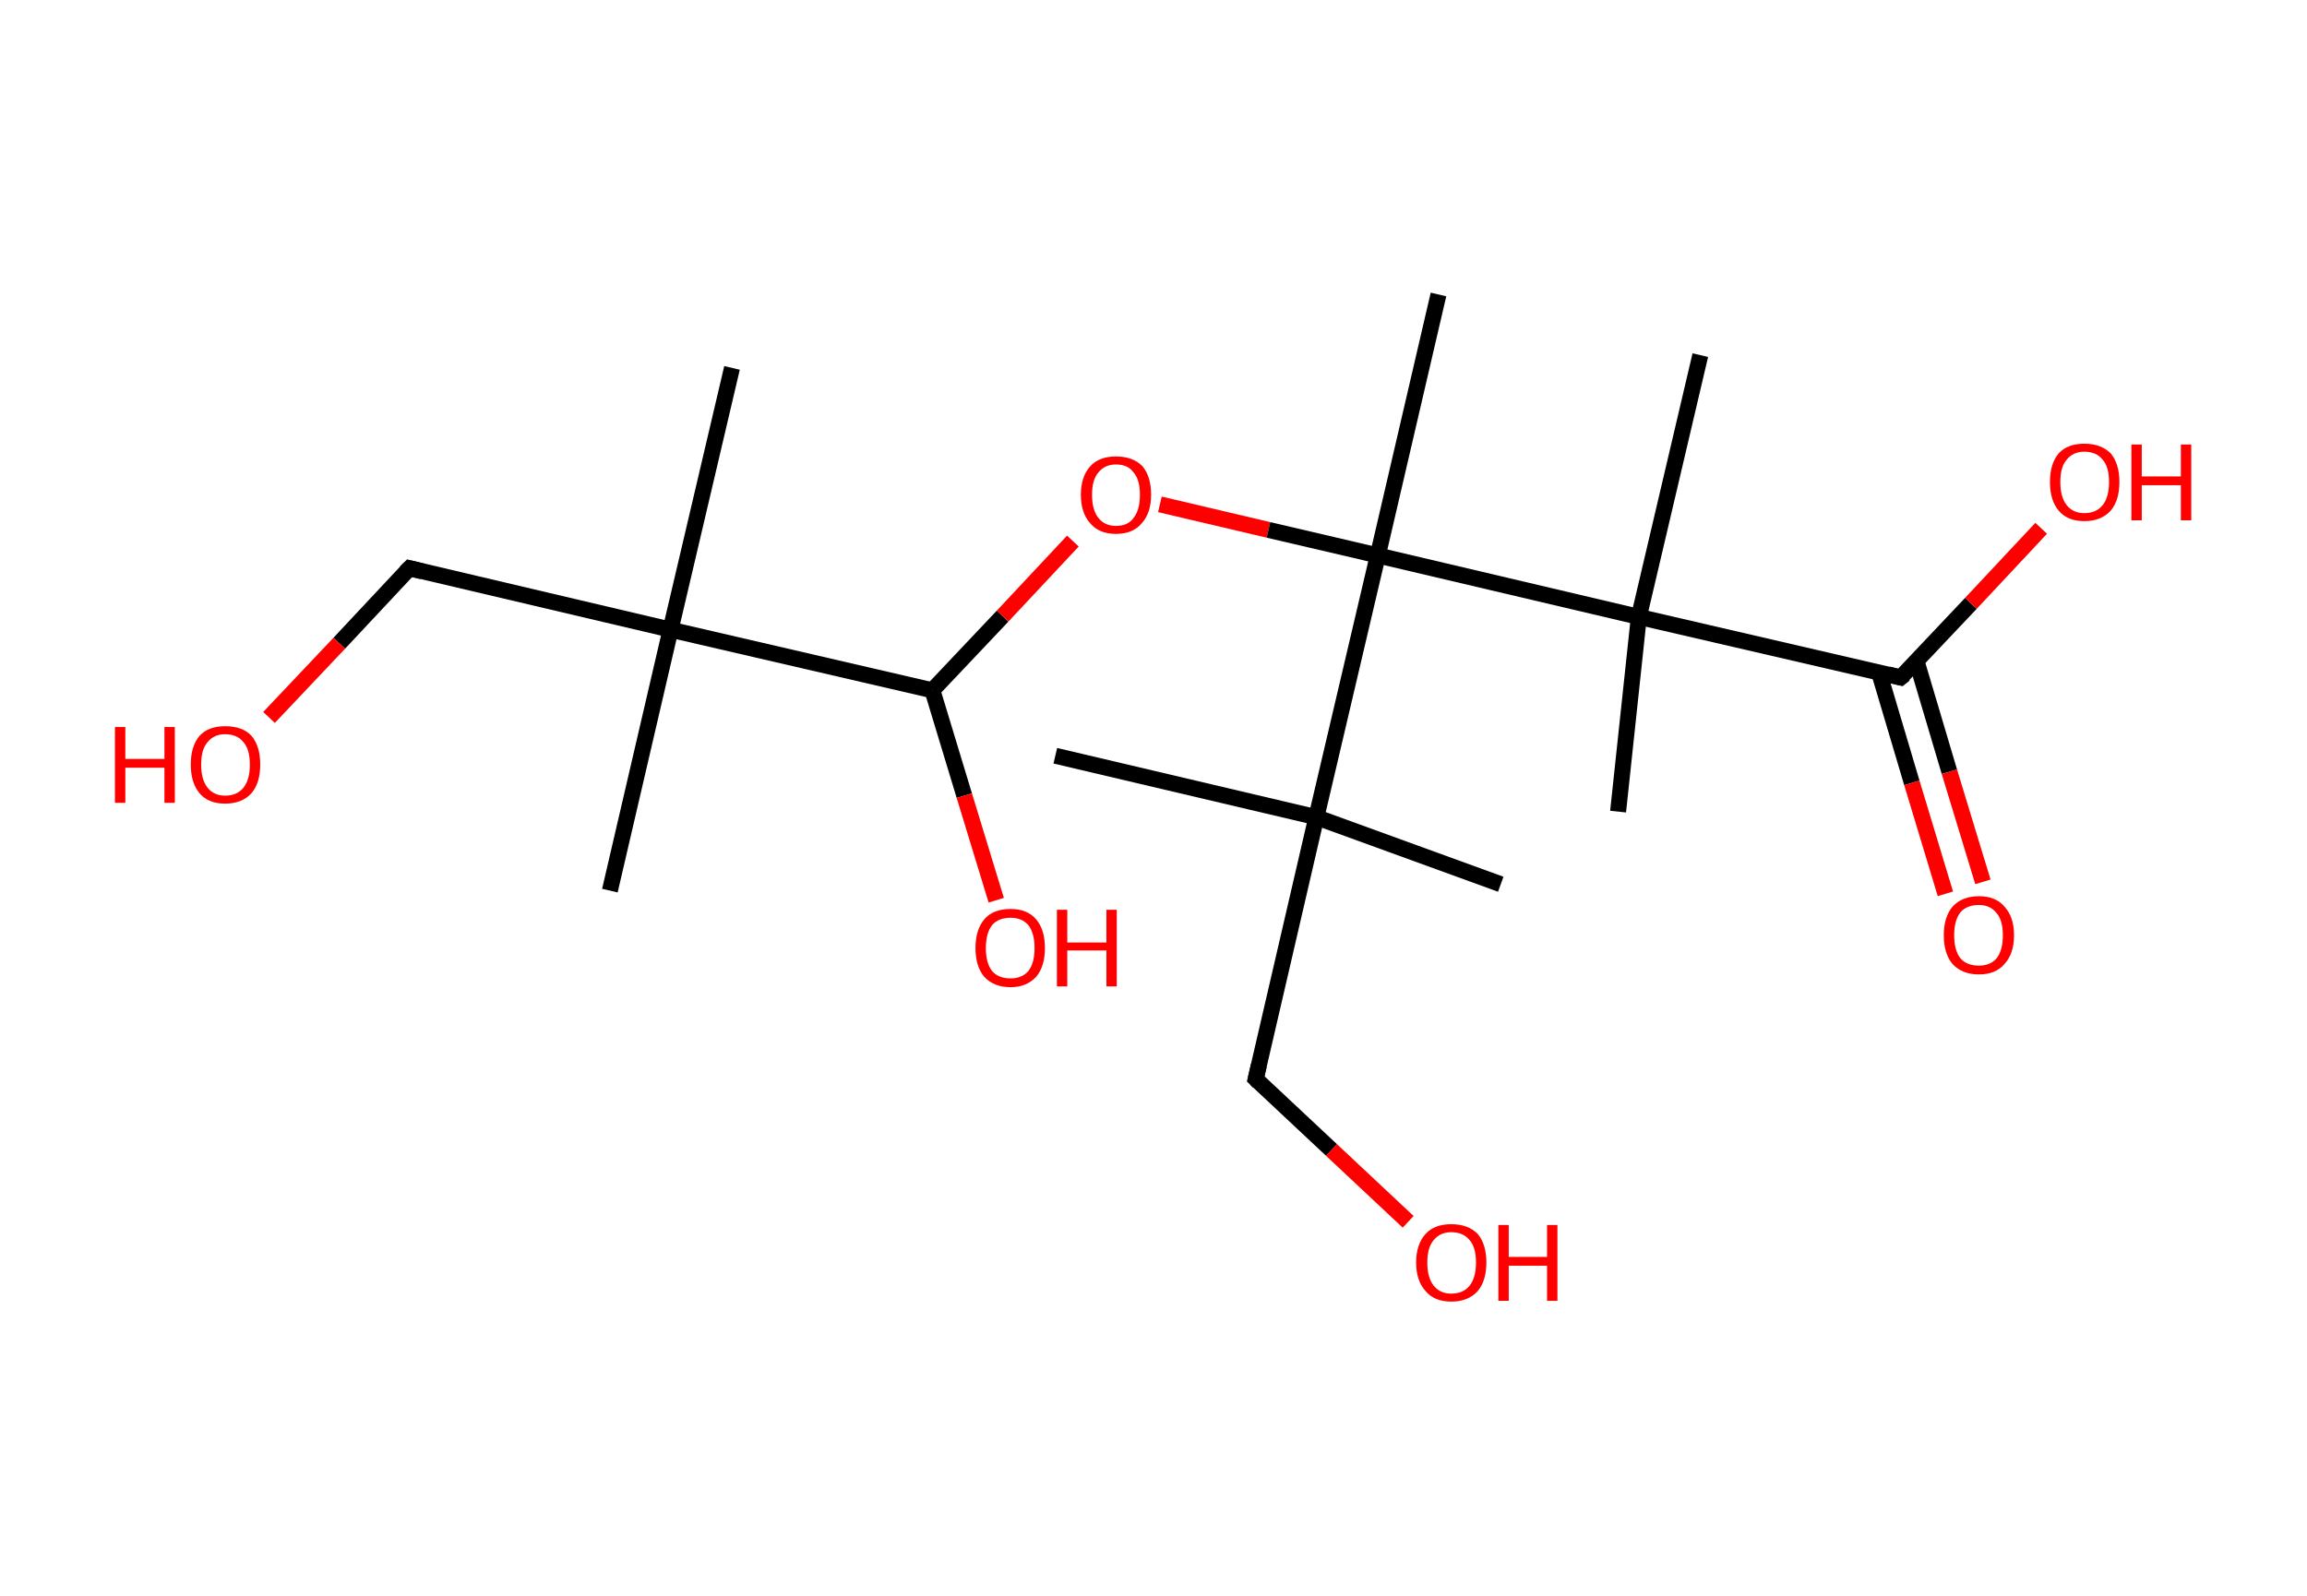 <?xml version='1.0' encoding='ASCII' standalone='yes'?>
<svg xmlns="http://www.w3.org/2000/svg" xmlns:rdkit="http://www.rdkit.org/xml" xmlns:xlink="http://www.w3.org/1999/xlink" version="1.1" baseProfile="full" xml:space="preserve" width="289px" height="200px" viewBox="0 0 289 200">
<!-- END OF HEADER -->
<rect style="opacity:1.0;fill:#FFFFFF;stroke:none" width="289.0" height="200.0" x="0.0" y="0.0"> </rect>
<path class="bond-0 atom-0 atom-1" d="M 91.7,46.1 L 84.0,78.9" style="fill:none;fill-rule:evenodd;stroke:#000000;stroke-width:2.0px;stroke-linecap:butt;stroke-linejoin:miter;stroke-opacity:1"/>
<path class="bond-1 atom-1 atom-2" d="M 84.0,78.9 L 76.4,111.6" style="fill:none;fill-rule:evenodd;stroke:#000000;stroke-width:2.0px;stroke-linecap:butt;stroke-linejoin:miter;stroke-opacity:1"/>
<path class="bond-2 atom-1 atom-3" d="M 84.0,78.9 L 51.3,71.2" style="fill:none;fill-rule:evenodd;stroke:#000000;stroke-width:2.0px;stroke-linecap:butt;stroke-linejoin:miter;stroke-opacity:1"/>
<path class="bond-3 atom-3 atom-4" d="M 51.3,71.2 L 42.5,80.6" style="fill:none;fill-rule:evenodd;stroke:#000000;stroke-width:2.0px;stroke-linecap:butt;stroke-linejoin:miter;stroke-opacity:1"/>
<path class="bond-3 atom-3 atom-4" d="M 42.5,80.6 L 33.7,89.9" style="fill:none;fill-rule:evenodd;stroke:#FF0000;stroke-width:2.0px;stroke-linecap:butt;stroke-linejoin:miter;stroke-opacity:1"/>
<path class="bond-4 atom-1 atom-5" d="M 84.0,78.9 L 116.8,86.5" style="fill:none;fill-rule:evenodd;stroke:#000000;stroke-width:2.0px;stroke-linecap:butt;stroke-linejoin:miter;stroke-opacity:1"/>
<path class="bond-5 atom-5 atom-6" d="M 116.8,86.5 L 120.8,99.7" style="fill:none;fill-rule:evenodd;stroke:#000000;stroke-width:2.0px;stroke-linecap:butt;stroke-linejoin:miter;stroke-opacity:1"/>
<path class="bond-5 atom-5 atom-6" d="M 120.8,99.7 L 124.8,112.8" style="fill:none;fill-rule:evenodd;stroke:#FF0000;stroke-width:2.0px;stroke-linecap:butt;stroke-linejoin:miter;stroke-opacity:1"/>
<path class="bond-6 atom-5 atom-7" d="M 116.8,86.5 L 125.6,77.2" style="fill:none;fill-rule:evenodd;stroke:#000000;stroke-width:2.0px;stroke-linecap:butt;stroke-linejoin:miter;stroke-opacity:1"/>
<path class="bond-6 atom-5 atom-7" d="M 125.6,77.2 L 134.4,67.8" style="fill:none;fill-rule:evenodd;stroke:#FF0000;stroke-width:2.0px;stroke-linecap:butt;stroke-linejoin:miter;stroke-opacity:1"/>
<path class="bond-7 atom-7 atom-8" d="M 145.3,63.2 L 158.9,66.4" style="fill:none;fill-rule:evenodd;stroke:#FF0000;stroke-width:2.0px;stroke-linecap:butt;stroke-linejoin:miter;stroke-opacity:1"/>
<path class="bond-7 atom-7 atom-8" d="M 158.9,66.4 L 172.6,69.6" style="fill:none;fill-rule:evenodd;stroke:#000000;stroke-width:2.0px;stroke-linecap:butt;stroke-linejoin:miter;stroke-opacity:1"/>
<path class="bond-8 atom-8 atom-9" d="M 172.6,69.6 L 180.2,36.9" style="fill:none;fill-rule:evenodd;stroke:#000000;stroke-width:2.0px;stroke-linecap:butt;stroke-linejoin:miter;stroke-opacity:1"/>
<path class="bond-9 atom-8 atom-10" d="M 172.6,69.6 L 164.9,102.4" style="fill:none;fill-rule:evenodd;stroke:#000000;stroke-width:2.0px;stroke-linecap:butt;stroke-linejoin:miter;stroke-opacity:1"/>
<path class="bond-10 atom-10 atom-11" d="M 164.9,102.4 L 188.0,110.8" style="fill:none;fill-rule:evenodd;stroke:#000000;stroke-width:2.0px;stroke-linecap:butt;stroke-linejoin:miter;stroke-opacity:1"/>
<path class="bond-11 atom-10 atom-12" d="M 164.9,102.4 L 132.2,94.7" style="fill:none;fill-rule:evenodd;stroke:#000000;stroke-width:2.0px;stroke-linecap:butt;stroke-linejoin:miter;stroke-opacity:1"/>
<path class="bond-12 atom-10 atom-13" d="M 164.9,102.4 L 157.3,135.2" style="fill:none;fill-rule:evenodd;stroke:#000000;stroke-width:2.0px;stroke-linecap:butt;stroke-linejoin:miter;stroke-opacity:1"/>
<path class="bond-13 atom-13 atom-14" d="M 157.3,135.2 L 166.8,144.1" style="fill:none;fill-rule:evenodd;stroke:#000000;stroke-width:2.0px;stroke-linecap:butt;stroke-linejoin:miter;stroke-opacity:1"/>
<path class="bond-13 atom-13 atom-14" d="M 166.8,144.1 L 176.4,153.1" style="fill:none;fill-rule:evenodd;stroke:#FF0000;stroke-width:2.0px;stroke-linecap:butt;stroke-linejoin:miter;stroke-opacity:1"/>
<path class="bond-14 atom-8 atom-15" d="M 172.6,69.6 L 205.3,77.3" style="fill:none;fill-rule:evenodd;stroke:#000000;stroke-width:2.0px;stroke-linecap:butt;stroke-linejoin:miter;stroke-opacity:1"/>
<path class="bond-15 atom-15 atom-16" d="M 205.3,77.3 L 213.0,44.5" style="fill:none;fill-rule:evenodd;stroke:#000000;stroke-width:2.0px;stroke-linecap:butt;stroke-linejoin:miter;stroke-opacity:1"/>
<path class="bond-16 atom-15 atom-17" d="M 205.3,77.3 L 202.7,101.7" style="fill:none;fill-rule:evenodd;stroke:#000000;stroke-width:2.0px;stroke-linecap:butt;stroke-linejoin:miter;stroke-opacity:1"/>
<path class="bond-17 atom-15 atom-18" d="M 205.3,77.3 L 238.1,84.9" style="fill:none;fill-rule:evenodd;stroke:#000000;stroke-width:2.0px;stroke-linecap:butt;stroke-linejoin:miter;stroke-opacity:1"/>
<path class="bond-18 atom-18 atom-19" d="M 235.4,84.3 L 239.5,98.1" style="fill:none;fill-rule:evenodd;stroke:#000000;stroke-width:2.0px;stroke-linecap:butt;stroke-linejoin:miter;stroke-opacity:1"/>
<path class="bond-18 atom-18 atom-19" d="M 239.5,98.1 L 243.7,112.0" style="fill:none;fill-rule:evenodd;stroke:#FF0000;stroke-width:2.0px;stroke-linecap:butt;stroke-linejoin:miter;stroke-opacity:1"/>
<path class="bond-18 atom-18 atom-19" d="M 240.1,82.9 L 244.2,96.7" style="fill:none;fill-rule:evenodd;stroke:#000000;stroke-width:2.0px;stroke-linecap:butt;stroke-linejoin:miter;stroke-opacity:1"/>
<path class="bond-18 atom-18 atom-19" d="M 244.2,96.7 L 248.4,110.5" style="fill:none;fill-rule:evenodd;stroke:#FF0000;stroke-width:2.0px;stroke-linecap:butt;stroke-linejoin:miter;stroke-opacity:1"/>
<path class="bond-19 atom-18 atom-20" d="M 238.1,84.9 L 246.9,75.6" style="fill:none;fill-rule:evenodd;stroke:#000000;stroke-width:2.0px;stroke-linecap:butt;stroke-linejoin:miter;stroke-opacity:1"/>
<path class="bond-19 atom-18 atom-20" d="M 246.9,75.6 L 255.7,66.2" style="fill:none;fill-rule:evenodd;stroke:#FF0000;stroke-width:2.0px;stroke-linecap:butt;stroke-linejoin:miter;stroke-opacity:1"/>
<path d="M 52.9,71.6 L 51.3,71.2 L 50.8,71.7" style="fill:none;stroke:#000000;stroke-width:2.0px;stroke-linecap:butt;stroke-linejoin:miter;stroke-opacity:1;"/>
<path d="M 157.7,133.5 L 157.3,135.2 L 157.7,135.6" style="fill:none;stroke:#000000;stroke-width:2.0px;stroke-linecap:butt;stroke-linejoin:miter;stroke-opacity:1;"/>
<path d="M 236.5,84.5 L 238.1,84.9 L 238.6,84.5" style="fill:none;stroke:#000000;stroke-width:2.0px;stroke-linecap:butt;stroke-linejoin:miter;stroke-opacity:1;"/>
<path class="atom-4" d="M 14.4 91.1 L 15.7 91.1 L 15.7 95.1 L 20.6 95.1 L 20.6 91.1 L 21.9 91.1 L 21.9 100.6 L 20.6 100.6 L 20.6 96.2 L 15.7 96.2 L 15.7 100.6 L 14.4 100.6 L 14.4 91.1 " fill="#FF0000"/>
<path class="atom-4" d="M 23.9 95.8 Q 23.9 93.5, 25.0 92.2 Q 26.1 91.0, 28.2 91.0 Q 30.4 91.0, 31.5 92.2 Q 32.6 93.5, 32.6 95.8 Q 32.6 98.1, 31.5 99.4 Q 30.3 100.7, 28.2 100.7 Q 26.1 100.7, 25.0 99.4 Q 23.9 98.1, 23.9 95.8 M 28.2 99.7 Q 29.7 99.7, 30.5 98.7 Q 31.3 97.7, 31.3 95.8 Q 31.3 93.9, 30.5 93.0 Q 29.7 92.0, 28.2 92.0 Q 26.8 92.0, 26.0 93.0 Q 25.2 93.9, 25.2 95.8 Q 25.2 97.7, 26.0 98.7 Q 26.8 99.7, 28.2 99.7 " fill="#FF0000"/>
<path class="atom-6" d="M 122.2 118.8 Q 122.2 116.5, 123.3 115.2 Q 124.4 113.9, 126.6 113.9 Q 128.7 113.9, 129.8 115.2 Q 130.9 116.5, 130.9 118.8 Q 130.9 121.1, 129.8 122.4 Q 128.6 123.7, 126.6 123.7 Q 124.5 123.7, 123.3 122.4 Q 122.2 121.1, 122.2 118.8 M 126.6 122.6 Q 128.0 122.6, 128.8 121.7 Q 129.6 120.7, 129.6 118.8 Q 129.6 116.9, 128.8 115.9 Q 128.0 115.0, 126.6 115.0 Q 125.1 115.0, 124.3 115.9 Q 123.5 116.9, 123.5 118.8 Q 123.5 120.7, 124.3 121.7 Q 125.1 122.6, 126.6 122.6 " fill="#FF0000"/>
<path class="atom-6" d="M 132.4 114.0 L 133.7 114.0 L 133.7 118.1 L 138.6 118.1 L 138.6 114.0 L 139.9 114.0 L 139.9 123.6 L 138.6 123.6 L 138.6 119.1 L 133.7 119.1 L 133.7 123.6 L 132.4 123.6 L 132.4 114.0 " fill="#FF0000"/>
<path class="atom-7" d="M 135.4 62.0 Q 135.4 59.7, 136.6 58.4 Q 137.7 57.2, 139.8 57.2 Q 141.9 57.2, 143.1 58.4 Q 144.2 59.7, 144.2 62.0 Q 144.2 64.3, 143.0 65.6 Q 141.9 66.9, 139.8 66.9 Q 137.7 66.9, 136.6 65.6 Q 135.4 64.3, 135.4 62.0 M 139.8 65.9 Q 141.3 65.9, 142.0 64.9 Q 142.8 63.9, 142.8 62.0 Q 142.8 60.1, 142.0 59.2 Q 141.3 58.2, 139.8 58.2 Q 138.4 58.2, 137.6 59.2 Q 136.8 60.1, 136.8 62.0 Q 136.8 63.9, 137.6 64.9 Q 138.4 65.9, 139.8 65.9 " fill="#FF0000"/>
<path class="atom-14" d="M 177.4 158.2 Q 177.4 155.9, 178.6 154.6 Q 179.7 153.4, 181.8 153.4 Q 183.9 153.4, 185.1 154.6 Q 186.2 155.9, 186.2 158.2 Q 186.2 160.5, 185.1 161.8 Q 183.9 163.1, 181.8 163.1 Q 179.7 163.1, 178.6 161.8 Q 177.4 160.5, 177.4 158.2 M 181.8 162.1 Q 183.3 162.1, 184.1 161.1 Q 184.9 160.1, 184.9 158.2 Q 184.9 156.3, 184.1 155.4 Q 183.3 154.4, 181.8 154.4 Q 180.4 154.4, 179.6 155.4 Q 178.8 156.3, 178.8 158.2 Q 178.8 160.1, 179.6 161.1 Q 180.4 162.1, 181.8 162.1 " fill="#FF0000"/>
<path class="atom-14" d="M 187.7 153.5 L 189.0 153.5 L 189.0 157.5 L 193.8 157.5 L 193.8 153.5 L 195.1 153.5 L 195.1 163.0 L 193.8 163.0 L 193.8 158.6 L 189.0 158.6 L 189.0 163.0 L 187.7 163.0 L 187.7 153.5 " fill="#FF0000"/>
<path class="atom-19" d="M 243.5 117.2 Q 243.5 114.9, 244.6 113.6 Q 245.8 112.3, 247.9 112.3 Q 250.0 112.3, 251.1 113.6 Q 252.3 114.9, 252.3 117.2 Q 252.3 119.5, 251.1 120.8 Q 250.0 122.1, 247.9 122.1 Q 245.8 122.1, 244.6 120.8 Q 243.5 119.5, 243.5 117.2 M 247.9 121.0 Q 249.3 121.0, 250.1 120.1 Q 250.9 119.1, 250.9 117.2 Q 250.9 115.3, 250.1 114.4 Q 249.3 113.4, 247.9 113.4 Q 246.4 113.4, 245.6 114.3 Q 244.8 115.3, 244.8 117.2 Q 244.8 119.1, 245.6 120.1 Q 246.4 121.0, 247.9 121.0 " fill="#FF0000"/>
<path class="atom-20" d="M 256.8 60.4 Q 256.8 58.1, 257.9 56.8 Q 259.0 55.6, 261.1 55.6 Q 263.2 55.6, 264.4 56.8 Q 265.5 58.1, 265.5 60.4 Q 265.5 62.7, 264.4 64.0 Q 263.2 65.3, 261.1 65.3 Q 259.0 65.3, 257.9 64.0 Q 256.8 62.7, 256.8 60.4 M 261.1 64.3 Q 262.6 64.3, 263.4 63.3 Q 264.2 62.3, 264.2 60.4 Q 264.2 58.5, 263.4 57.6 Q 262.6 56.6, 261.1 56.6 Q 259.7 56.6, 258.9 57.6 Q 258.1 58.5, 258.1 60.4 Q 258.1 62.3, 258.9 63.3 Q 259.7 64.3, 261.1 64.3 " fill="#FF0000"/>
<path class="atom-20" d="M 267.0 55.7 L 268.3 55.7 L 268.3 59.7 L 273.2 59.7 L 273.2 55.7 L 274.5 55.7 L 274.5 65.2 L 273.2 65.2 L 273.2 60.8 L 268.3 60.8 L 268.3 65.2 L 267.0 65.2 L 267.0 55.7 " fill="#FF0000"/>
</svg>
